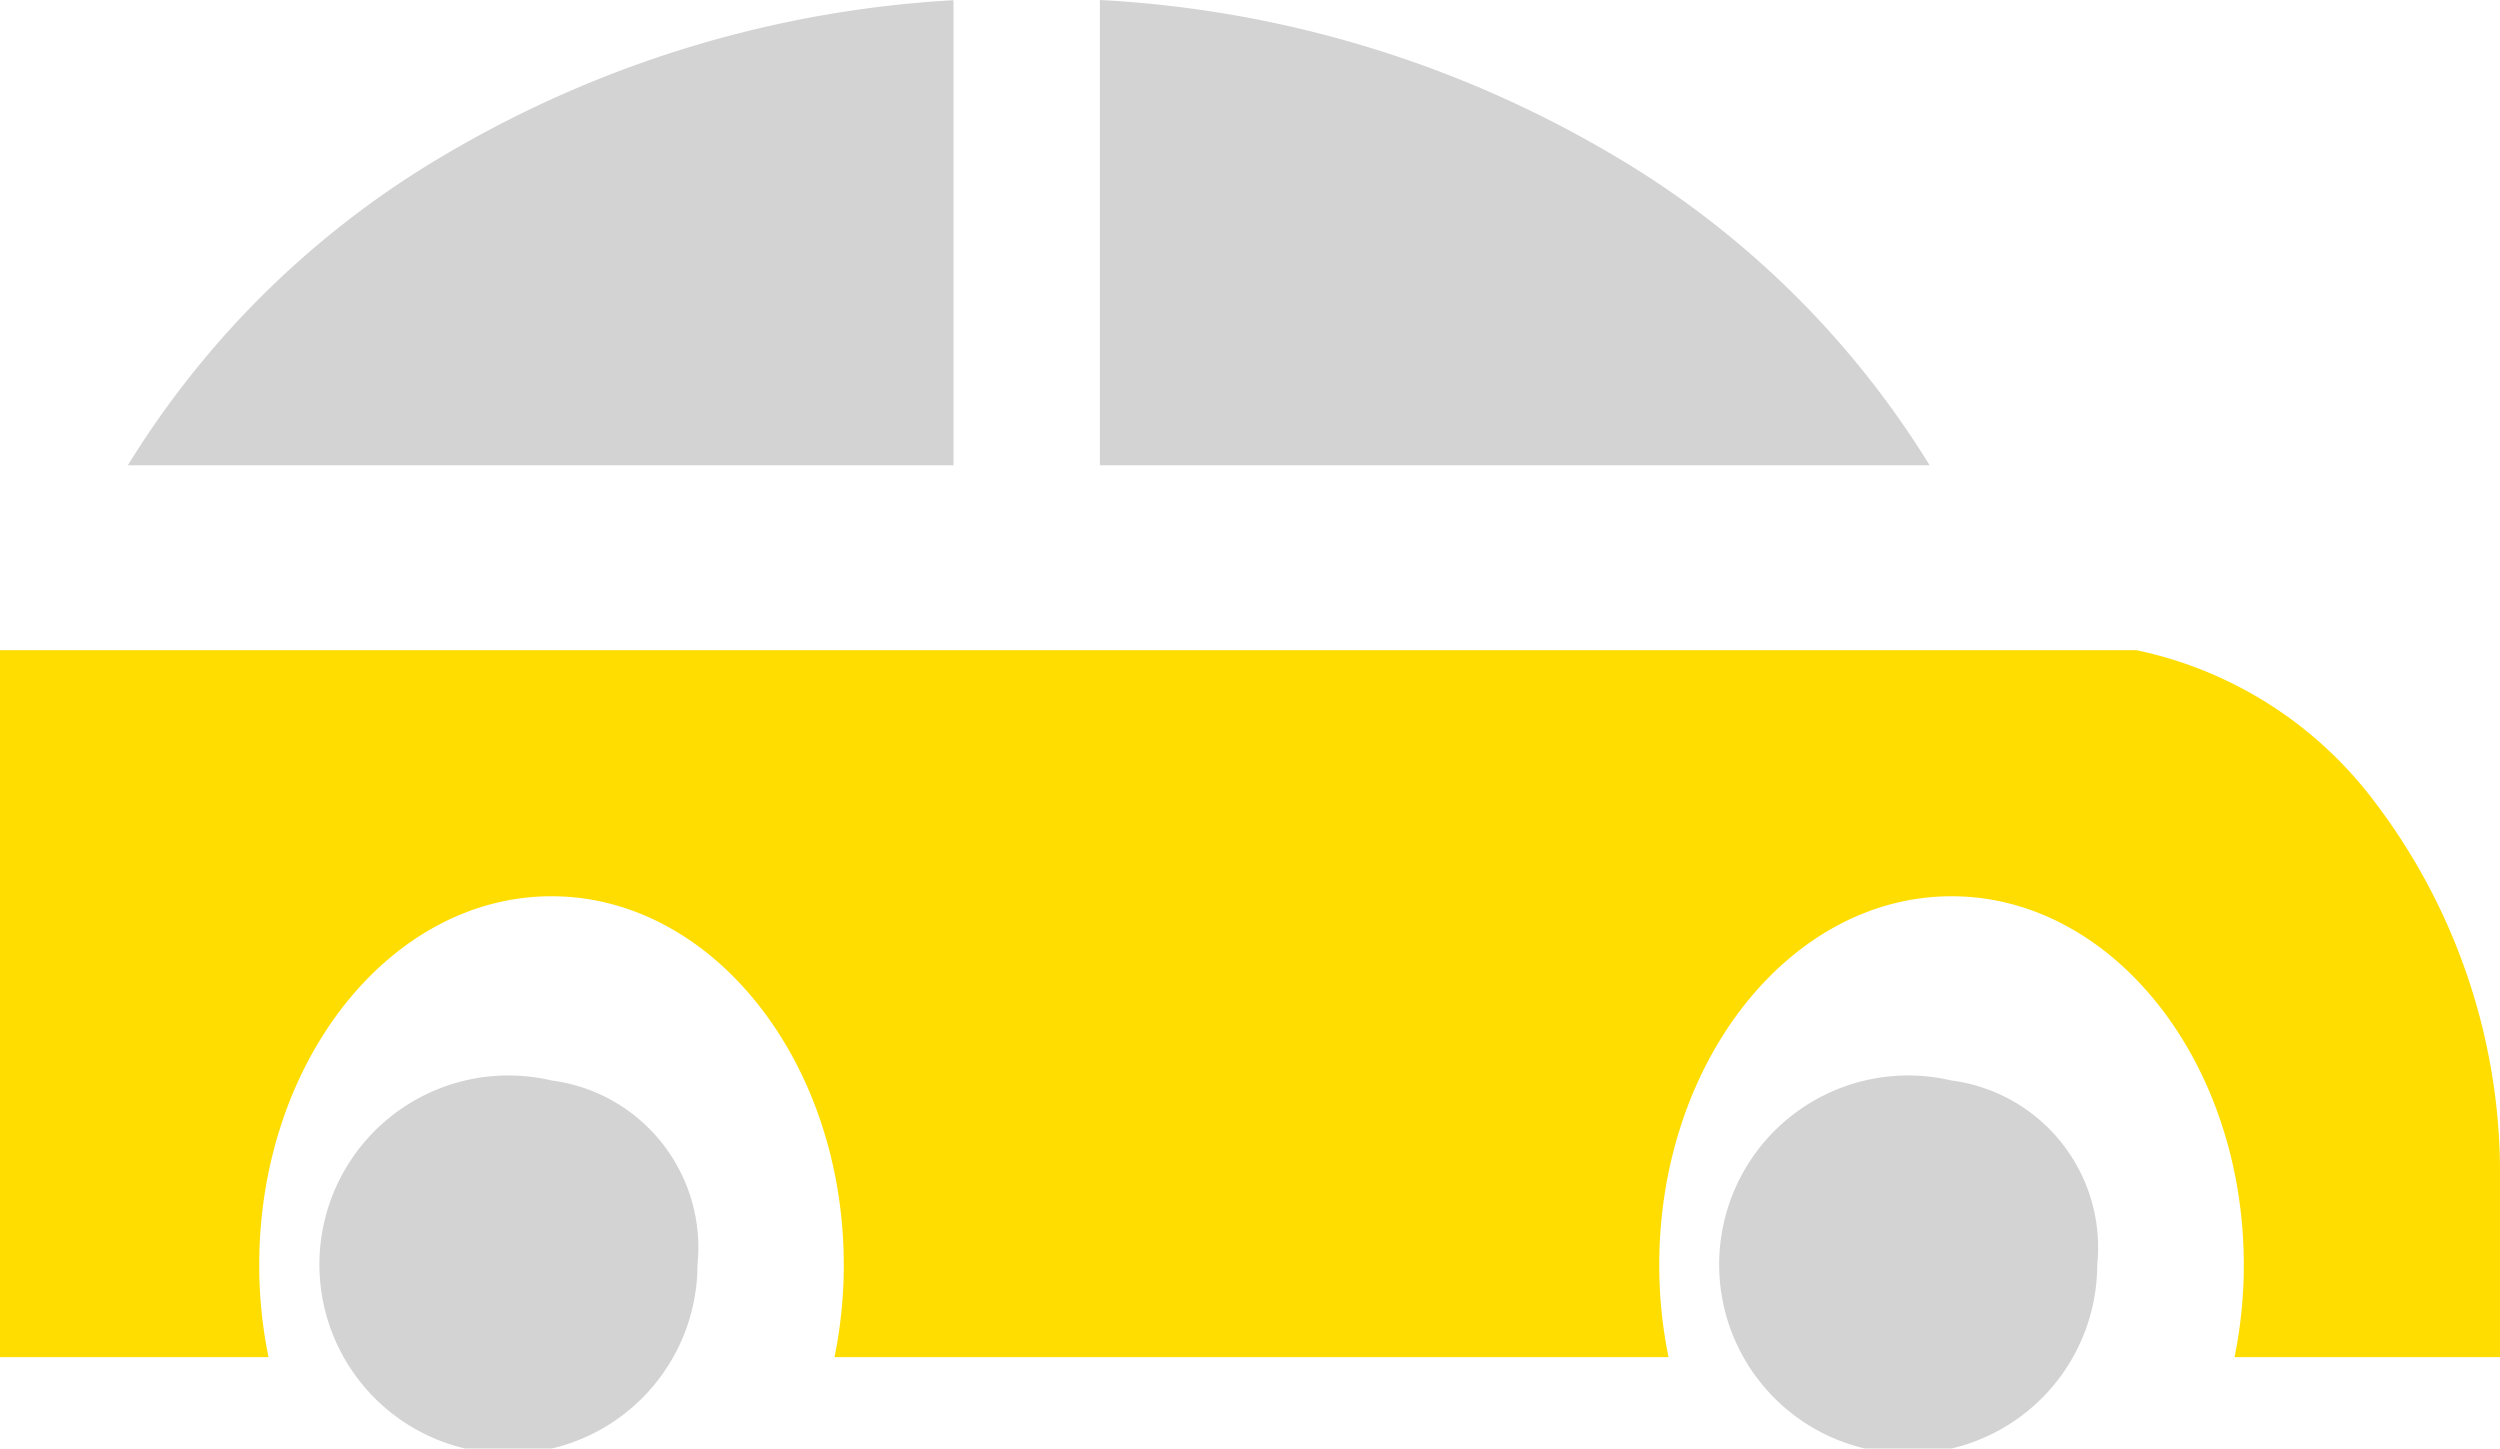 <svg xmlns="http://www.w3.org/2000/svg" width="37.969" height="22" viewBox="0 0 37.969 22">
  <g id="car_1_" data-name="car (1)" transform="translate(0 -138.482)">
    <path id="Path_9434" data-name="Path 9434" d="M38.729,145.577v-7.063a17.053,17.053,0,0,0-7.663,2.312,13.926,13.926,0,0,0-4.876,4.751Z" transform="translate(-24.248 -0.029)" fill="#d3d3d3"/>
    <path id="Path_9435" data-name="Path 9435" d="M85.3,313.772a2.871,2.871,0,1,0,2.214,2.8A2.559,2.559,0,0,0,85.3,313.772Z" transform="translate(-76.921 -158.88)" fill="#d3d3d3"/>
    <path id="Path_9436" data-name="Path 9436" d="M225.267,145.548h12.6a13.927,13.927,0,0,0-4.876-4.751,17.062,17.062,0,0,0-7.725-2.315v7.066Z" transform="translate(-208.561)" fill="#d3d3d3"/>
    <path id="Path_9437" data-name="Path 9437" d="M36.069,246.271a6.082,6.082,0,0,0-3.621-2.308H0V254.7H4.078a6.988,6.988,0,0,1-.141-1.4c0-3.09,1.991-5.6,4.439-5.6s4.439,2.514,4.439,5.6a6.988,6.988,0,0,1-.141,1.4H25.341a6.988,6.988,0,0,1-.141-1.4c0-3.09,1.991-5.6,4.439-5.6s4.439,2.514,4.439,5.6a6.988,6.988,0,0,1-.141,1.4h4.032V252.06A9.324,9.324,0,0,0,36.069,246.271Z" transform="translate(0 -95.606)" fill="#fd0"/>
    <path id="Path_9438" data-name="Path 9438" d="M372,313.772a2.871,2.871,0,1,0,2.214,2.8A2.559,2.559,0,0,0,372,313.772Z" transform="translate(-342.362 -158.88)" fill="#d3d3d3"/>
  </g>
</svg>
